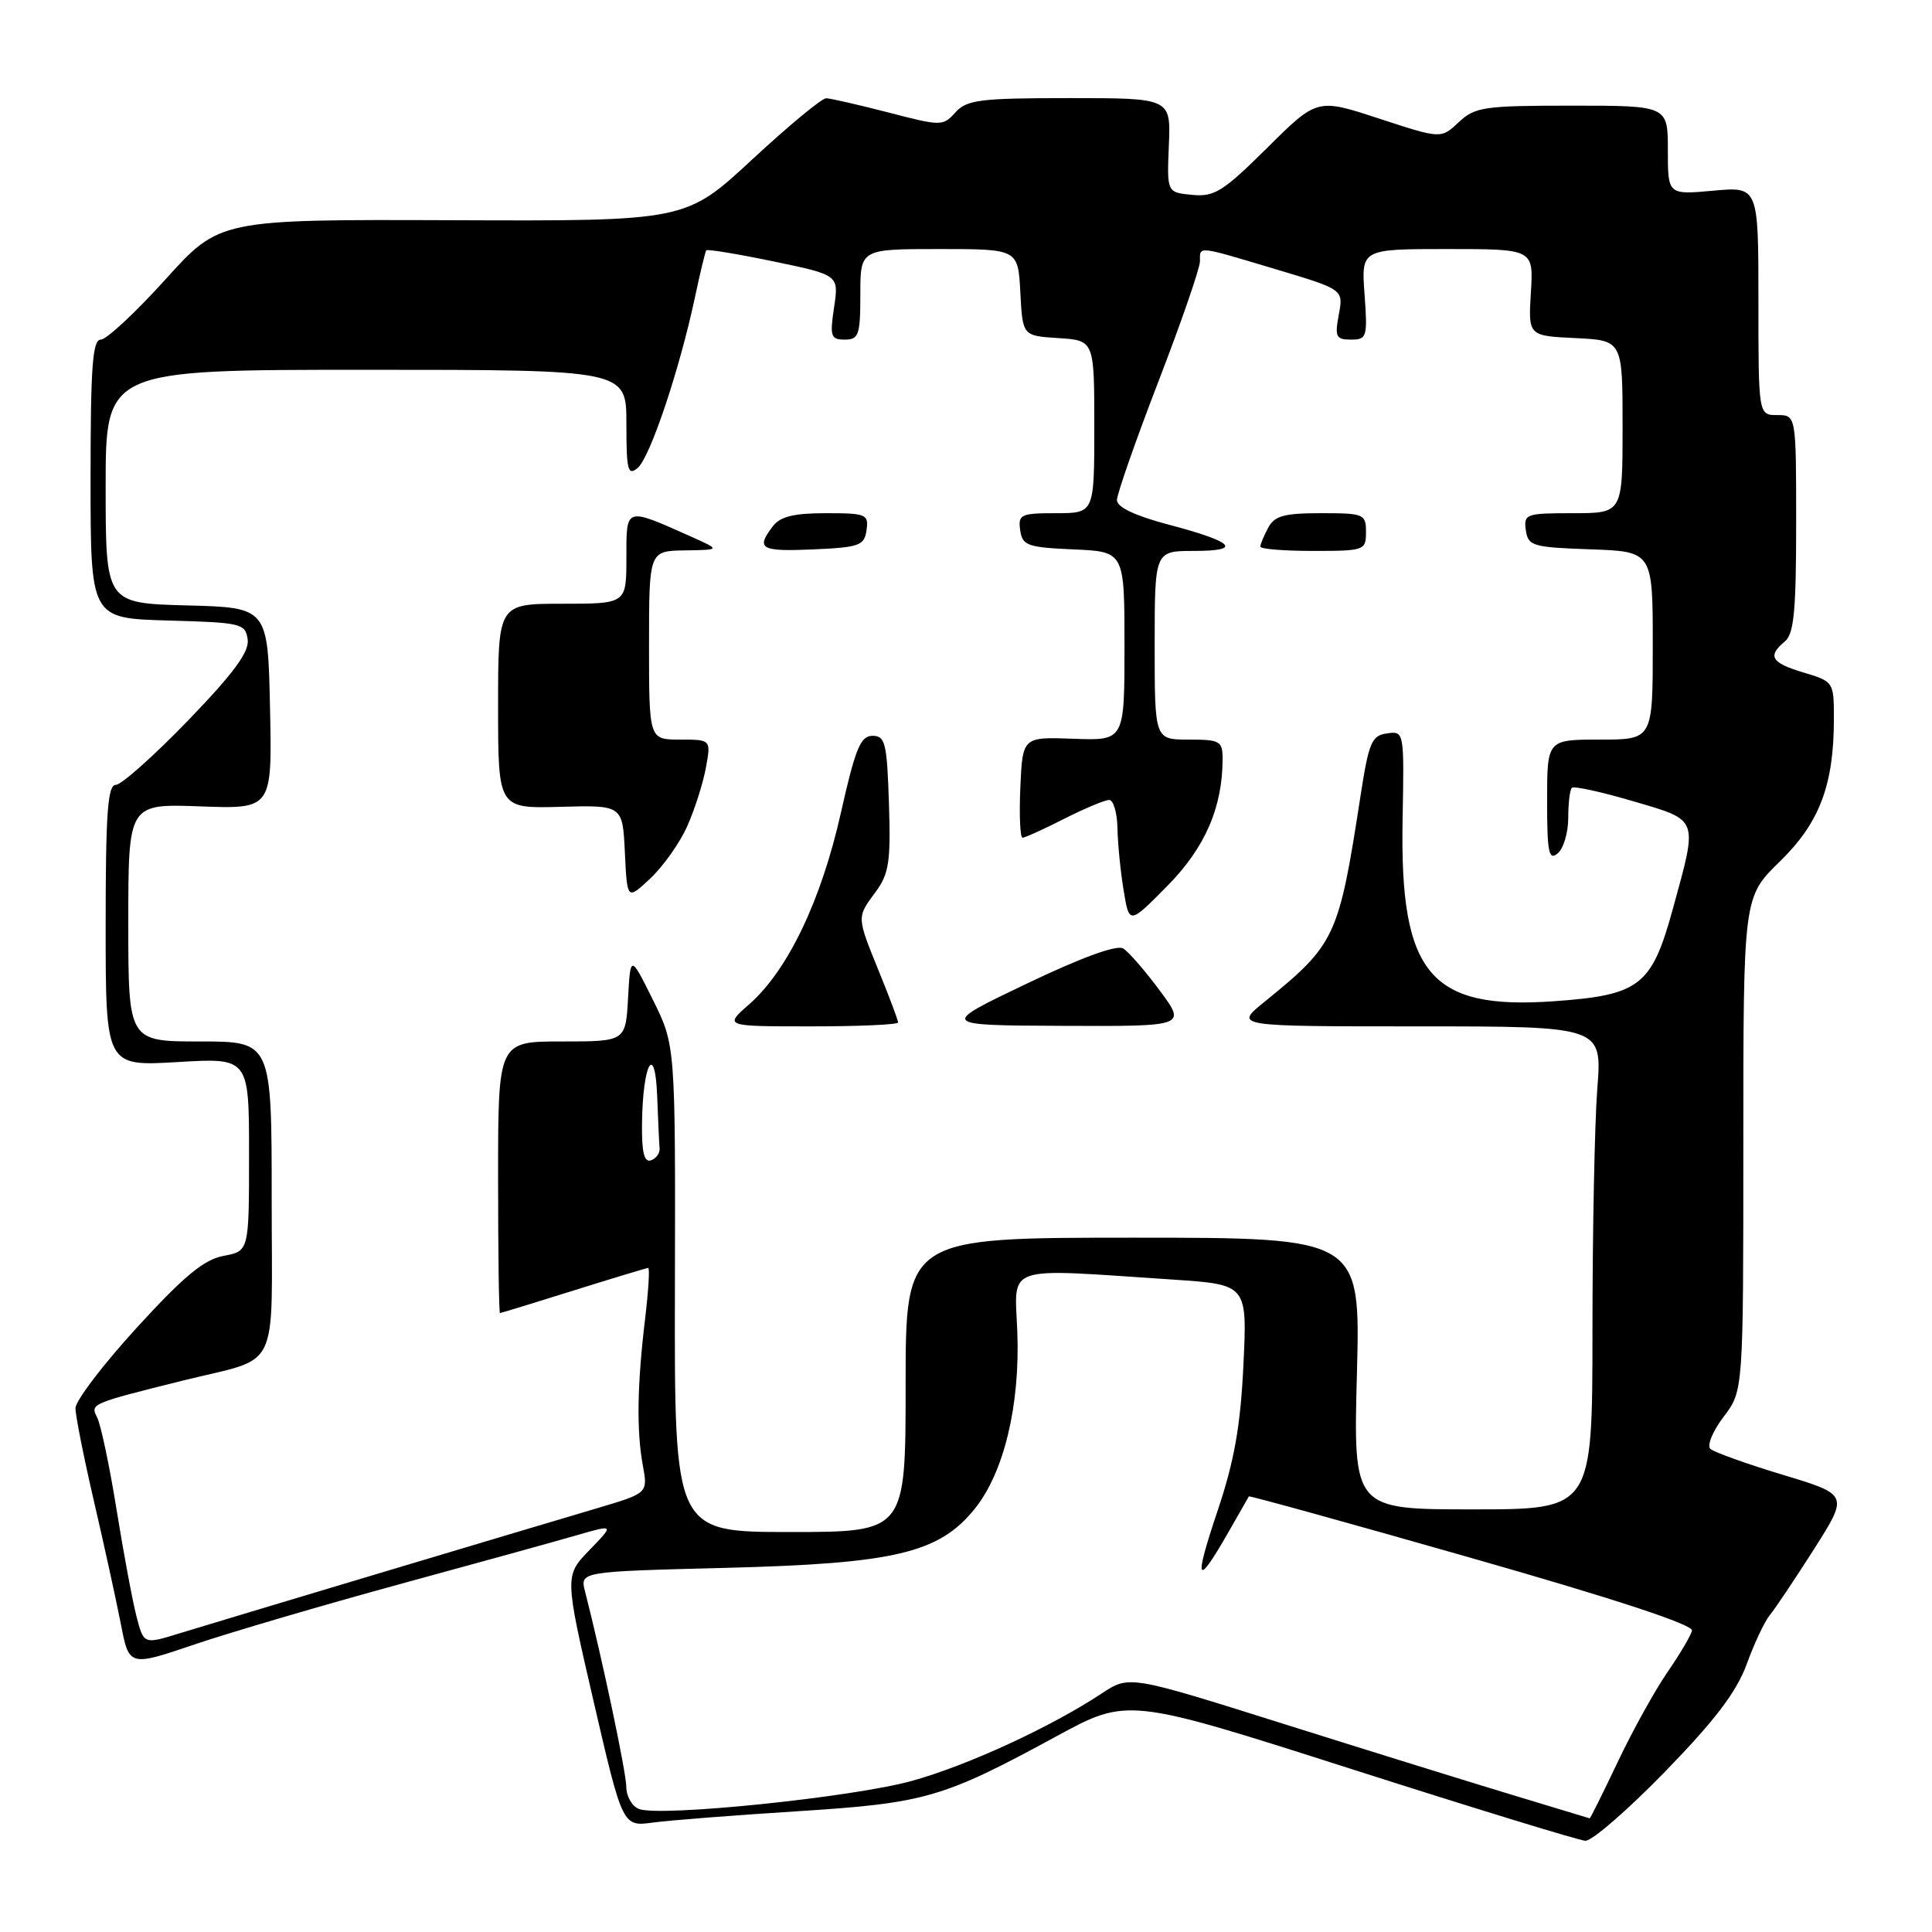 <?xml version="1.0" encoding="UTF-8" standalone="no"?>
<!DOCTYPE svg PUBLIC "-//W3C//DTD SVG 1.1//EN" "http://www.w3.org/Graphics/SVG/1.1/DTD/svg11.dtd" >
<svg xmlns="http://www.w3.org/2000/svg" xmlns:xlink="http://www.w3.org/1999/xlink" version="1.1" viewBox="0 0 256 256">
 <g >
 <path fill="currentColor"
d=" M 220.63 234.75 C 227.27 227.92 230.10 224.19 231.45 220.50 C 232.45 217.75 233.83 214.82 234.52 214.00 C 235.20 213.18 237.83 209.25 240.36 205.28 C 244.95 198.05 244.95 198.05 236.23 195.42 C 231.43 193.97 227.11 192.42 226.63 191.98 C 226.16 191.53 226.95 189.63 228.38 187.74 C 231.00 184.31 231.00 184.31 231.00 151.59 C 231.00 118.87 231.00 118.87 235.82 114.17 C 241.11 109.02 243.00 104.03 243.00 95.22 C 243.00 90.37 242.96 90.30 239.00 89.12 C 234.69 87.83 234.15 86.95 236.50 85.00 C 237.71 84.00 238.00 80.94 238.00 69.38 C 238.00 55.00 238.00 55.00 235.50 55.00 C 233.00 55.00 233.00 55.00 233.00 39.86 C 233.00 24.72 233.00 24.72 227.00 25.27 C 221.00 25.81 221.00 25.81 221.00 19.91 C 221.00 14.00 221.00 14.00 208.31 14.00 C 196.62 14.00 195.45 14.17 193.28 16.20 C 190.94 18.40 190.94 18.40 182.73 15.71 C 174.53 13.02 174.53 13.02 167.91 19.59 C 162.06 25.39 160.91 26.11 157.96 25.82 C 154.62 25.50 154.62 25.50 154.88 19.25 C 155.14 13.00 155.14 13.00 141.73 13.00 C 129.85 13.00 128.11 13.22 126.60 14.89 C 124.93 16.73 124.74 16.73 117.70 14.90 C 113.74 13.88 110.04 13.03 109.47 13.02 C 108.90 13.01 104.48 16.67 99.65 21.15 C 90.86 29.30 90.86 29.30 59.98 29.18 C 29.10 29.07 29.10 29.07 21.91 37.04 C 17.95 41.42 14.10 45.00 13.36 45.00 C 12.26 45.00 12.00 48.58 12.00 63.47 C 12.00 81.93 12.00 81.93 22.25 82.22 C 31.98 82.49 32.52 82.61 32.82 84.73 C 33.05 86.37 31.00 89.16 24.91 95.48 C 20.38 100.16 16.08 104.00 15.34 104.00 C 14.27 104.00 14.00 107.71 14.00 122.65 C 14.00 141.29 14.00 141.29 23.50 140.73 C 33.00 140.16 33.00 140.16 33.00 152.97 C 33.00 165.78 33.00 165.78 29.62 166.41 C 27.02 166.90 24.37 169.09 18.12 175.93 C 13.65 180.82 10.00 185.61 10.00 186.59 C 10.00 187.56 11.10 193.12 12.45 198.93 C 13.80 204.74 15.40 212.05 16.01 215.17 C 17.11 220.84 17.11 220.84 25.80 217.89 C 30.59 216.27 42.83 212.68 53.00 209.90 C 63.17 207.13 73.73 204.21 76.45 203.42 C 81.40 201.99 81.40 201.99 78.11 205.39 C 74.81 208.80 74.81 208.80 78.65 225.42 C 82.50 242.04 82.50 242.04 86.50 241.50 C 88.70 241.20 97.33 240.53 105.67 240.00 C 122.62 238.92 124.91 238.26 139.96 230.08 C 149.43 224.93 149.43 224.93 178.96 234.37 C 195.21 239.57 209.20 243.86 210.07 243.91 C 210.93 243.96 215.68 239.84 220.63 234.75 Z  M 200.50 237.87 C 195.00 236.21 181.31 231.96 170.07 228.42 C 149.63 221.98 149.63 221.98 145.99 224.39 C 139.25 228.84 128.20 233.94 120.82 235.98 C 113.02 238.15 87.47 240.78 84.67 239.70 C 83.75 239.35 83.00 238.04 82.99 236.78 C 82.98 234.85 79.80 219.79 77.52 210.87 C 76.84 208.24 76.84 208.24 96.17 207.75 C 118.58 207.18 124.44 205.79 129.16 199.92 C 133.03 195.12 135.17 186.22 134.80 176.50 C 134.46 167.45 132.69 168.05 155.39 169.55 C 165.27 170.21 165.27 170.21 164.76 180.85 C 164.37 188.97 163.56 193.56 161.34 200.18 C 158.16 209.64 158.52 210.44 162.67 203.20 C 164.15 200.61 165.41 198.40 165.48 198.28 C 165.55 198.16 178.86 201.84 195.06 206.47 C 214.17 211.92 224.40 215.30 224.20 216.07 C 224.04 216.73 222.56 219.24 220.90 221.64 C 219.25 224.05 216.29 229.38 214.34 233.51 C 212.38 237.63 210.72 240.97 210.64 240.94 C 210.56 240.91 206.00 239.53 200.50 237.87 Z  M 18.09 214.20 C 17.56 212.16 16.37 205.78 15.44 200.00 C 14.51 194.22 13.35 188.73 12.86 187.79 C 11.94 186.01 12.05 185.97 24.25 182.93 C 37.31 179.69 36.00 182.35 36.00 158.96 C 36.00 138.00 36.00 138.00 26.50 138.00 C 17.00 138.00 17.00 138.00 17.00 122.25 C 17.00 106.50 17.00 106.50 26.53 106.85 C 36.06 107.20 36.06 107.20 35.78 93.85 C 35.50 80.50 35.50 80.50 24.75 80.22 C 14.00 79.93 14.00 79.93 14.00 64.47 C 14.00 49.00 14.00 49.00 48.50 49.00 C 83.00 49.00 83.00 49.00 83.00 56.12 C 83.00 62.33 83.19 63.09 84.49 62.01 C 86.12 60.66 90.02 49.06 92.06 39.50 C 92.76 36.20 93.45 33.35 93.58 33.17 C 93.72 32.99 97.73 33.65 102.49 34.64 C 111.16 36.44 111.16 36.44 110.52 40.72 C 109.94 44.58 110.08 45.00 111.94 45.00 C 113.79 45.00 114.00 44.39 114.00 39.00 C 114.00 33.00 114.00 33.00 124.45 33.00 C 134.90 33.00 134.90 33.00 135.20 38.75 C 135.50 44.50 135.50 44.50 140.25 44.80 C 145.00 45.11 145.00 45.11 145.00 56.55 C 145.00 68.00 145.00 68.00 139.93 68.00 C 135.25 68.00 134.89 68.17 135.18 70.25 C 135.47 72.29 136.12 72.53 142.25 72.80 C 149.00 73.09 149.00 73.09 149.00 85.61 C 149.00 98.14 149.00 98.14 142.25 97.89 C 135.50 97.64 135.50 97.64 135.20 104.32 C 135.04 107.99 135.17 111.00 135.49 111.00 C 135.81 111.00 138.29 109.88 141.00 108.50 C 143.71 107.13 146.40 106.00 146.97 106.00 C 147.54 106.00 148.03 107.69 148.07 109.75 C 148.11 111.81 148.48 115.53 148.89 118.00 C 149.63 122.50 149.63 122.50 154.65 117.42 C 159.66 112.36 162.00 106.99 162.00 100.56 C 162.00 98.19 161.66 98.00 157.50 98.00 C 153.00 98.00 153.00 98.00 153.00 85.50 C 153.00 73.00 153.00 73.00 158.20 73.00 C 164.72 73.00 163.55 71.81 154.75 69.49 C 150.38 68.33 148.00 67.20 148.00 66.27 C 148.00 65.48 150.47 58.40 153.50 50.54 C 156.53 42.69 159.00 35.52 159.00 34.63 C 159.00 32.57 158.49 32.52 169.06 35.68 C 178.02 38.36 178.02 38.36 177.40 41.68 C 176.85 44.63 177.02 45.00 179.01 45.00 C 181.12 45.00 181.22 44.67 180.81 39.00 C 180.37 33.00 180.37 33.00 191.78 33.00 C 203.20 33.00 203.20 33.00 202.85 38.75 C 202.50 44.50 202.50 44.50 208.75 44.80 C 215.00 45.10 215.00 45.10 215.00 56.55 C 215.00 68.00 215.00 68.00 208.43 68.00 C 202.19 68.00 201.88 68.11 202.18 70.25 C 202.48 72.35 203.06 72.52 210.75 72.79 C 219.00 73.08 219.00 73.08 219.00 85.54 C 219.00 98.00 219.00 98.00 212.00 98.00 C 205.00 98.00 205.00 98.00 205.00 106.12 C 205.00 112.97 205.22 114.06 206.40 113.08 C 207.17 112.44 207.80 110.33 207.80 108.39 C 207.80 106.45 208.01 104.65 208.28 104.39 C 208.54 104.13 212.18 104.92 216.38 106.16 C 225.18 108.75 225.00 108.26 221.67 120.40 C 218.86 130.65 217.30 131.86 205.90 132.67 C 189.47 133.83 185.48 129.05 185.85 108.68 C 186.07 96.88 186.06 96.85 183.78 97.18 C 181.75 97.46 181.37 98.37 180.27 105.50 C 177.38 124.23 176.98 125.10 167.52 132.77 C 163.54 136.00 163.54 136.00 187.92 136.00 C 212.30 136.00 212.30 136.00 211.65 144.25 C 211.30 148.79 211.01 163.19 211.01 176.25 C 211.00 200.00 211.00 200.00 195.16 200.00 C 179.32 200.00 179.32 200.00 179.80 182.00 C 180.27 164.00 180.27 164.00 150.13 164.00 C 120.00 164.00 120.00 164.00 120.00 183.50 C 120.00 203.00 120.00 203.00 104.68 203.00 C 89.36 203.00 89.36 203.00 89.43 170.75 C 89.50 138.50 89.50 138.50 86.52 132.50 C 83.54 126.50 83.54 126.50 83.22 132.25 C 82.90 138.00 82.90 138.00 74.45 138.00 C 66.00 138.00 66.00 138.00 66.00 156.00 C 66.00 165.90 66.11 173.99 66.25 173.99 C 66.39 173.98 70.78 172.64 76.00 171.00 C 81.22 169.36 85.68 168.02 85.89 168.01 C 86.11 168.01 85.92 171.04 85.48 174.75 C 84.43 183.48 84.33 189.59 85.18 194.18 C 85.85 197.85 85.85 197.85 79.18 199.83 C 67.36 203.33 28.65 214.93 23.77 216.43 C 19.05 217.89 19.05 217.89 18.09 214.20 Z  M 119.00 135.48 C 119.00 135.19 117.88 132.19 116.50 128.81 C 113.49 121.39 113.50 121.60 116.04 118.16 C 117.80 115.77 118.04 114.17 117.79 106.45 C 117.53 98.44 117.30 97.50 115.61 97.50 C 114.02 97.50 113.34 99.17 111.41 107.75 C 108.82 119.31 104.38 128.58 99.31 133.04 C 95.93 136.00 95.93 136.00 107.47 136.00 C 113.81 136.00 119.00 135.77 119.00 135.48 Z  M 153.67 131.25 C 151.74 128.64 149.56 126.13 148.83 125.68 C 147.98 125.16 143.32 126.86 136.00 130.36 C 124.50 135.86 124.50 135.86 140.85 135.93 C 157.19 136.00 157.19 136.00 153.67 131.25 Z  M 91.05 109.50 C 92.04 107.30 93.15 103.81 93.53 101.75 C 94.22 98.00 94.22 98.00 90.11 98.00 C 86.00 98.00 86.00 98.00 86.00 85.50 C 86.00 73.00 86.00 73.00 90.75 72.93 C 95.50 72.86 95.50 72.86 91.50 71.07 C 82.78 67.19 83.00 67.12 83.00 73.93 C 83.00 80.00 83.00 80.00 74.50 80.00 C 66.00 80.00 66.00 80.00 66.00 93.56 C 66.00 107.13 66.00 107.13 74.25 106.91 C 82.50 106.68 82.50 106.68 82.80 112.98 C 83.10 119.28 83.10 119.28 86.18 116.39 C 87.87 114.80 90.07 111.70 91.05 109.50 Z  M 114.82 70.25 C 115.12 68.14 114.78 68.00 109.43 68.00 C 105.17 68.00 103.38 68.44 102.39 69.75 C 100.13 72.73 100.78 73.10 107.75 72.80 C 113.88 72.53 114.53 72.29 114.82 70.25 Z  M 181.00 70.50 C 181.00 68.11 180.73 68.00 175.04 68.00 C 170.16 68.00 168.88 68.35 168.04 69.93 C 167.47 71.00 167.00 72.12 167.00 72.43 C 167.00 72.75 170.15 73.00 174.00 73.00 C 180.80 73.00 181.00 72.93 181.00 70.50 Z  M 85.07 148.83 C 85.17 140.89 86.80 137.99 87.08 145.25 C 87.20 148.41 87.34 151.53 87.40 152.17 C 87.45 152.81 86.94 153.52 86.25 153.75 C 85.35 154.05 85.02 152.68 85.07 148.83 Z "/>
</g>
</svg>